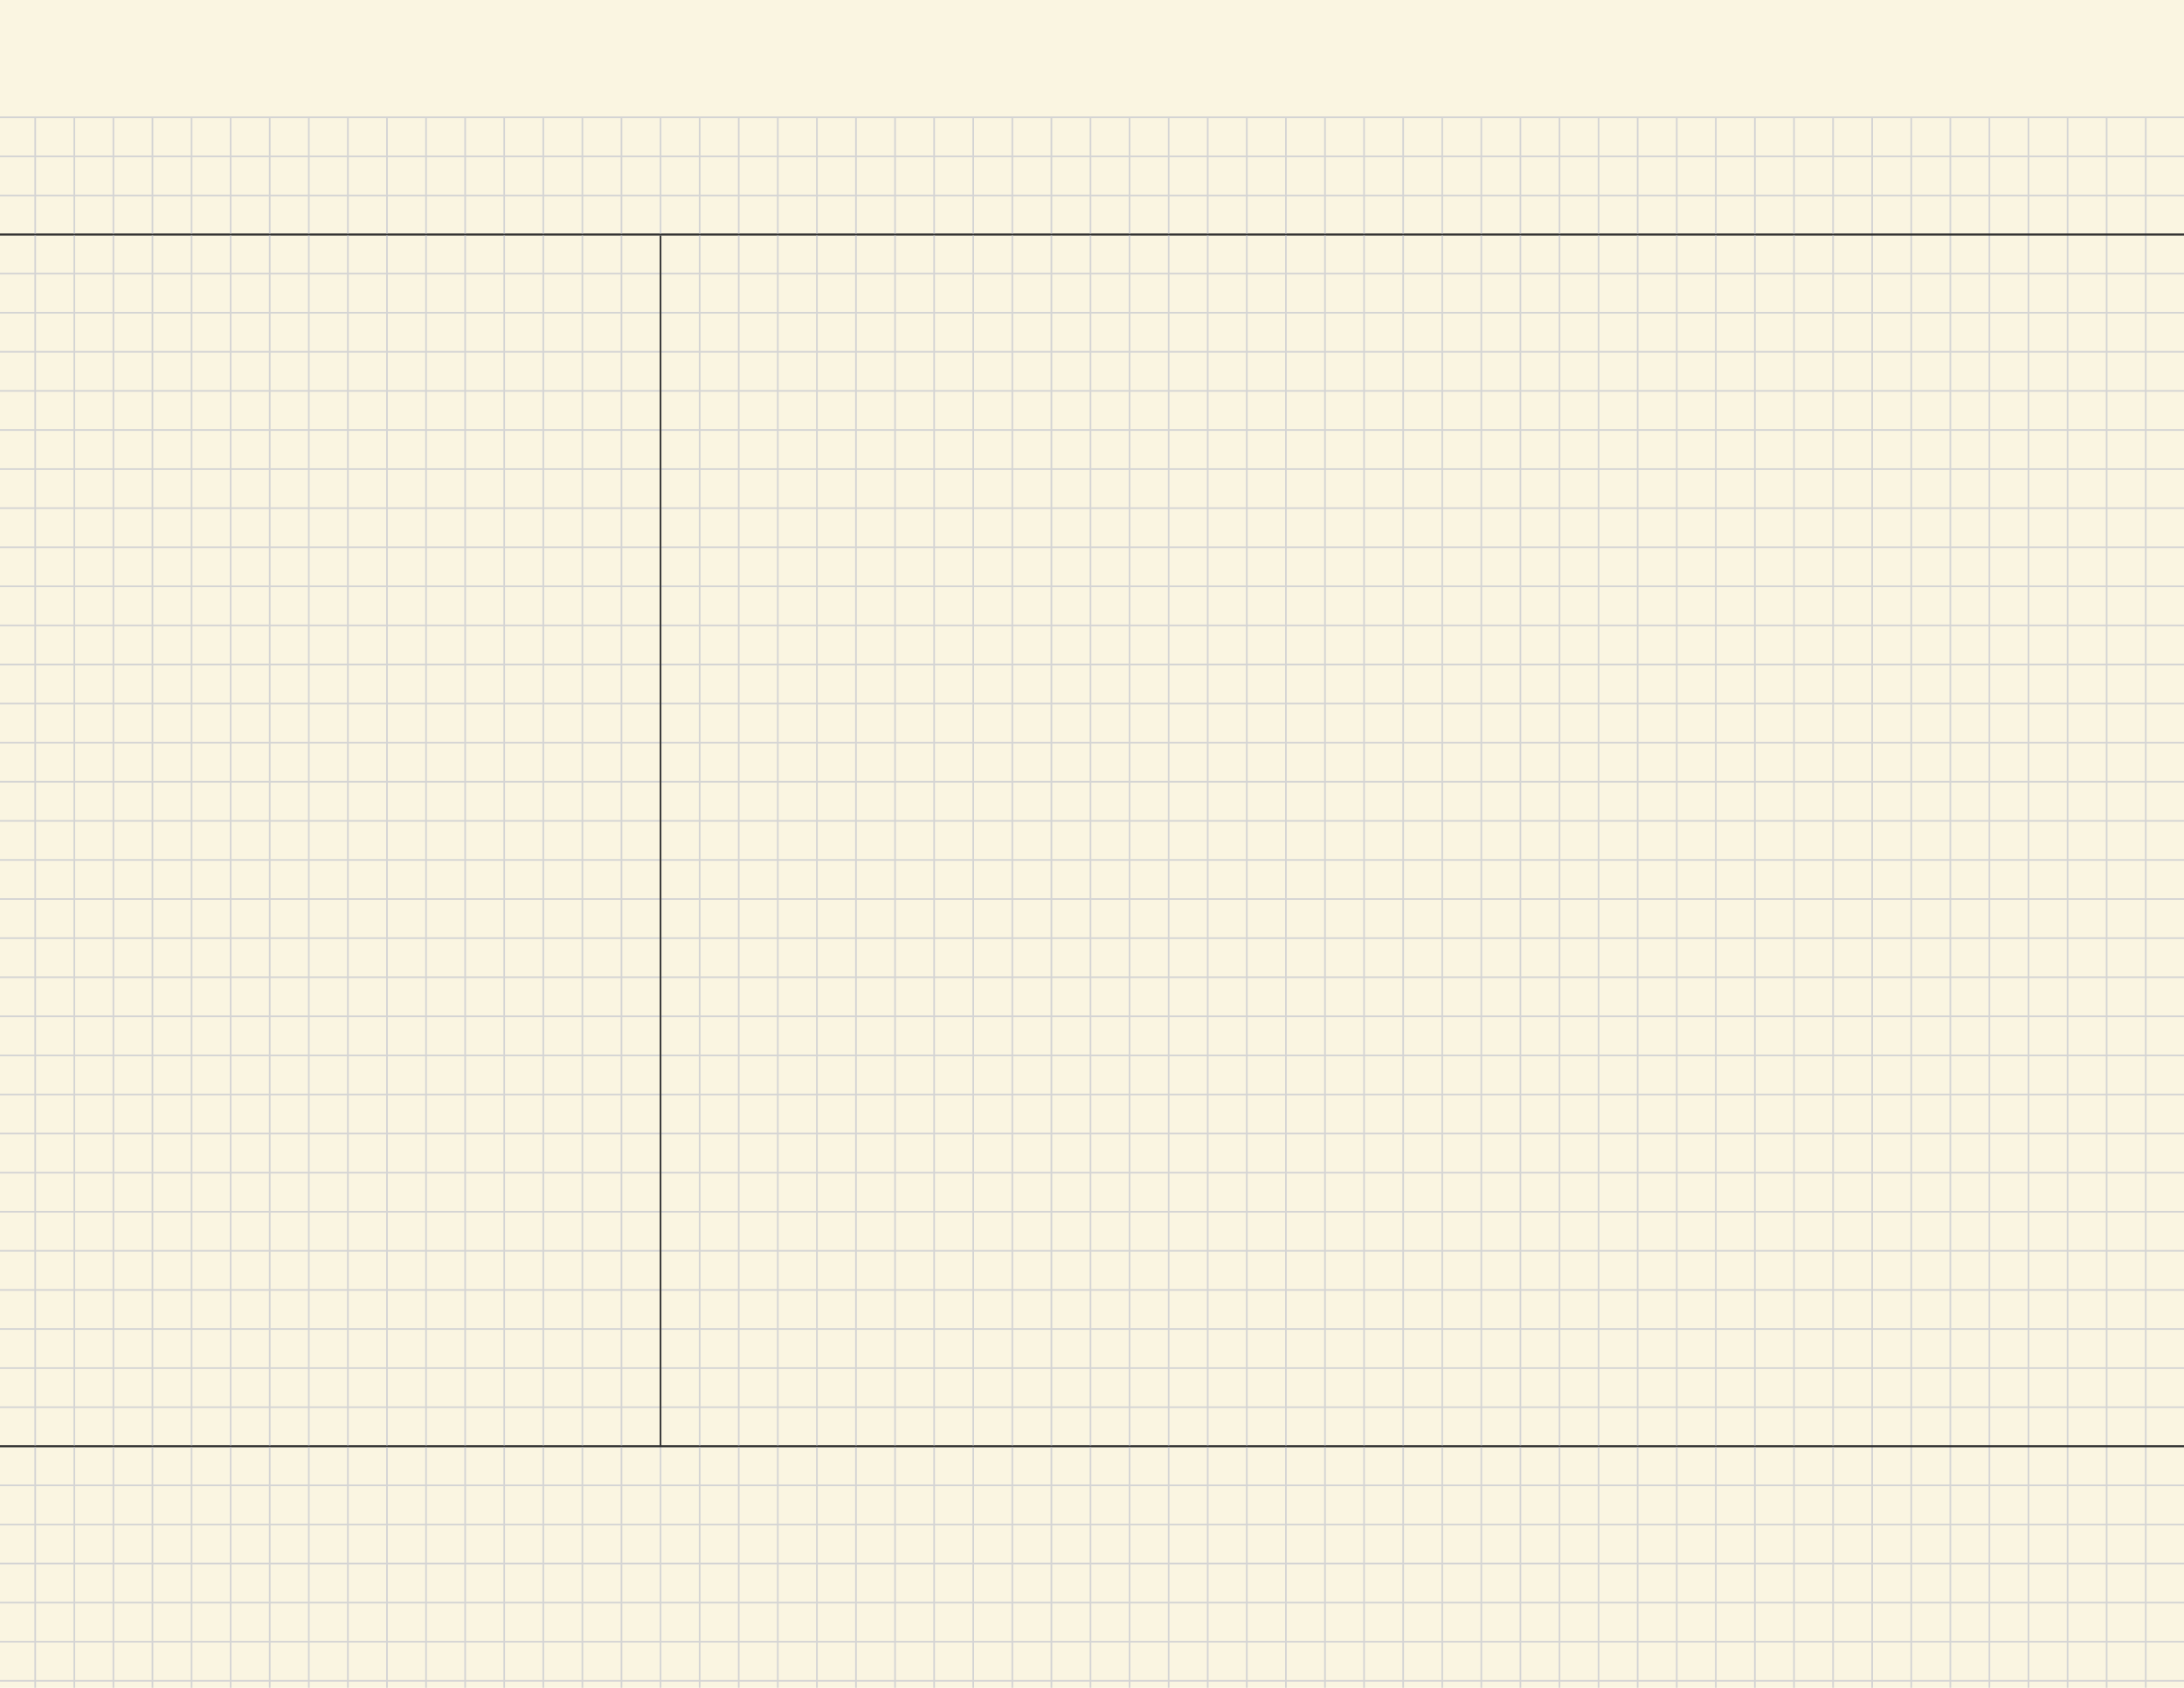 <svg xmlns="http://www.w3.org/2000/svg" xmlns:xlink="http://www.w3.org/1999/xlink" viewBox="0 0 792 612"><defs><style>.a,.c,.d,.e{fill:none;}.b{fill:#faf5e1;}.c{stroke:#d4d4d4;}.c,.d,.e{stroke-width:0.6px;}.d{stroke:#2b2b2b;}.e{stroke:#303030;}.f{clip-path:url(#a);}</style><clipPath id="a" transform="translate(0)"><rect class="a" width="792" height="612"/></clipPath></defs><title>Yellow</title><rect class="b" width="792" height="612"/><line class="c" x1="721.43" y1="42.5" x2="721.43" y2="612"/><line class="c" x1="735.61" y1="42.5" x2="735.61" y2="612"/><line class="c" x1="749.78" y1="42.5" x2="749.78" y2="612"/><line class="c" x1="763.95" y1="42.5" x2="763.95" y2="612"/><line class="c" x1="778.13" y1="42.5" x2="778.13" y2="612"/><line class="c" x1="707.26" y1="42.5" x2="707.26" y2="612"/><line class="c" x1="693.09" y1="42.5" x2="693.09" y2="612"/><line class="c" x1="678.91" y1="42.5" x2="678.91" y2="612"/><path class="c" d="M792,14.17" transform="translate(0)"/><path class="c" d="M0,14.17" transform="translate(0)"/><path class="c" d="M792,28.35" transform="translate(0)"/><path class="c" d="M0,28.35" transform="translate(0)"/><line class="c" y1="42.52" x2="792" y2="42.52"/><line class="c" y1="56.69" x2="792" y2="56.69"/><line class="c" y1="70.87" x2="792" y2="70.87"/><line class="d" y1="85.04" x2="792" y2="85.04"/><line class="c" y1="99.21" x2="792" y2="99.21"/><line class="c" y1="113.39" x2="792" y2="113.39"/><line class="c" y1="127.56" x2="792" y2="127.56"/><line class="c" y1="141.73" x2="792" y2="141.73"/><line class="c" y1="155.91" x2="792" y2="155.91"/><line class="c" y1="170.08" x2="792" y2="170.08"/><line class="c" y1="184.25" x2="792" y2="184.25"/><line class="c" y1="198.43" x2="792" y2="198.43"/><line class="c" y1="212.6" x2="792" y2="212.6"/><line class="c" y1="226.77" x2="792" y2="226.77"/><line class="c" y1="240.94" x2="792" y2="240.94"/><line class="c" y1="255.12" x2="792" y2="255.12"/><line class="c" y1="269.29" x2="792" y2="269.29"/><line class="c" y1="283.46" x2="792" y2="283.46"/><line class="c" y1="297.64" x2="792" y2="297.64"/><line class="c" y1="311.81" x2="792" y2="311.81"/><line class="c" y1="325.98" x2="792" y2="325.98"/><line class="c" y1="340.16" x2="792" y2="340.16"/><line class="c" y1="354.33" x2="792" y2="354.33"/><line class="c" y1="368.5" x2="792" y2="368.5"/><line class="c" y1="382.68" x2="792" y2="382.68"/><line class="c" y1="396.85" x2="792" y2="396.85"/><line class="c" y1="411.02" x2="792" y2="411.02"/><line class="c" y1="425.2" x2="792" y2="425.2"/><line class="c" y1="439.37" x2="792" y2="439.37"/><line class="c" y1="453.54" x2="792" y2="453.54"/><line class="c" y1="467.72" x2="792" y2="467.72"/><line class="c" y1="481.89" x2="792" y2="481.89"/><line class="c" y1="496.06" x2="792" y2="496.06"/><line class="c" y1="510.24" x2="792" y2="510.24"/><line class="d" y1="524.41" x2="792" y2="524.41"/><line class="c" y1="538.58" x2="792" y2="538.58"/><line class="c" y1="552.76" x2="792" y2="552.76"/><line class="c" y1="566.93" x2="792" y2="566.93"/><line class="c" y1="581.1" x2="792" y2="581.1"/><line class="c" y1="595.28" x2="792" y2="595.28"/><line class="c" y1="609.45" x2="792" y2="609.45"/><line class="c" x1="650.57" y1="42.5" x2="650.57" y2="612"/><line class="c" x1="664.74" y1="42.5" x2="664.74" y2="612"/><line class="c" x1="636.39" y1="42.5" x2="636.39" y2="612"/><line class="c" x1="622.22" y1="42.5" x2="622.22" y2="612"/><line class="c" x1="608.05" y1="42.5" x2="608.05" y2="612"/><line class="c" x1="593.87" y1="42.5" x2="593.87" y2="612"/><line class="c" x1="579.7" y1="42.5" x2="579.7" y2="612"/><line class="c" x1="565.53" y1="42.5" x2="565.53" y2="612"/><line class="c" x1="551.36" y1="42.5" x2="551.36" y2="612"/><line class="c" x1="537.18" y1="42.5" x2="537.18" y2="612"/><line class="c" x1="523.01" y1="42.5" x2="523.01" y2="612"/><line class="c" x1="508.84" y1="42.5" x2="508.84" y2="612"/><line class="c" x1="494.66" y1="42.5" x2="494.66" y2="612"/><line class="c" x1="480.49" y1="42.5" x2="480.49" y2="612"/><line class="c" x1="466.32" y1="42.5" x2="466.32" y2="612"/><line class="c" x1="452.14" y1="42.5" x2="452.14" y2="612"/><line class="c" x1="437.97" y1="42.5" x2="437.97" y2="612"/><line class="c" x1="423.8" y1="42.5" x2="423.8" y2="612"/><line class="c" x1="409.62" y1="42.5" x2="409.62" y2="612"/><line class="c" x1="395.45" y1="42.5" x2="395.45" y2="612"/><line class="c" x1="381.28" y1="42.5" x2="381.28" y2="612"/><line class="c" x1="367.1" y1="42.5" x2="367.1" y2="612"/><line class="c" x1="352.93" y1="42.5" x2="352.93" y2="612"/><line class="c" x1="338.76" y1="42.5" x2="338.76" y2="612"/><line class="c" x1="324.58" y1="42.5" x2="324.58" y2="612"/><line class="c" x1="310.41" y1="42.5" x2="310.41" y2="612"/><line class="c" x1="296.24" y1="42.5" x2="296.24" y2="612"/><line class="c" x1="282.06" y1="42.5" x2="282.06" y2="612"/><line class="c" x1="267.89" y1="42.5" x2="267.89" y2="612"/><line class="c" x1="253.72" y1="42.5" x2="253.72" y2="612"/><line class="c" x1="239.54" y1="42.5" x2="239.54" y2="612"/><line class="c" x1="225.37" y1="42.5" x2="225.37" y2="612"/><line class="c" x1="211.2" y1="42.5" x2="211.2" y2="612"/><line class="c" x1="197.02" y1="42.5" x2="197.02" y2="612"/><line class="c" x1="182.85" y1="42.5" x2="182.85" y2="612"/><line class="c" x1="168.68" y1="42.5" x2="168.68" y2="612"/><line class="c" x1="140.33" y1="42.5" x2="140.33" y2="612"/><line class="c" x1="154.5" y1="42.5" x2="154.5" y2="612"/><line class="c" x1="126.16" y1="42.5" x2="126.16" y2="612"/><line class="c" x1="111.99" y1="42.5" x2="111.99" y2="612"/><line class="c" x1="97.81" y1="42.5" x2="97.81" y2="612"/><line class="c" x1="83.64" y1="42.5" x2="83.64" y2="612"/><line class="c" x1="69.47" y1="42.5" x2="69.47" y2="612"/><line class="c" x1="55.29" y1="42.5" x2="55.29" y2="612"/><line class="c" x1="41.12" y1="42.5" x2="41.12" y2="612"/><line class="c" x1="26.95" y1="42.5" x2="26.95" y2="612"/><line class="c" x1="12.77" y1="42.5" x2="12.77" y2="612"/><line class="e" y1="85.04" x2="792" y2="85.04"/><line class="e" x1="239.54" y1="85.34" x2="239.54" y2="524.71"/><g class="f"><line class="e" y1="524.41" x2="792" y2="524.41"/></g></svg>